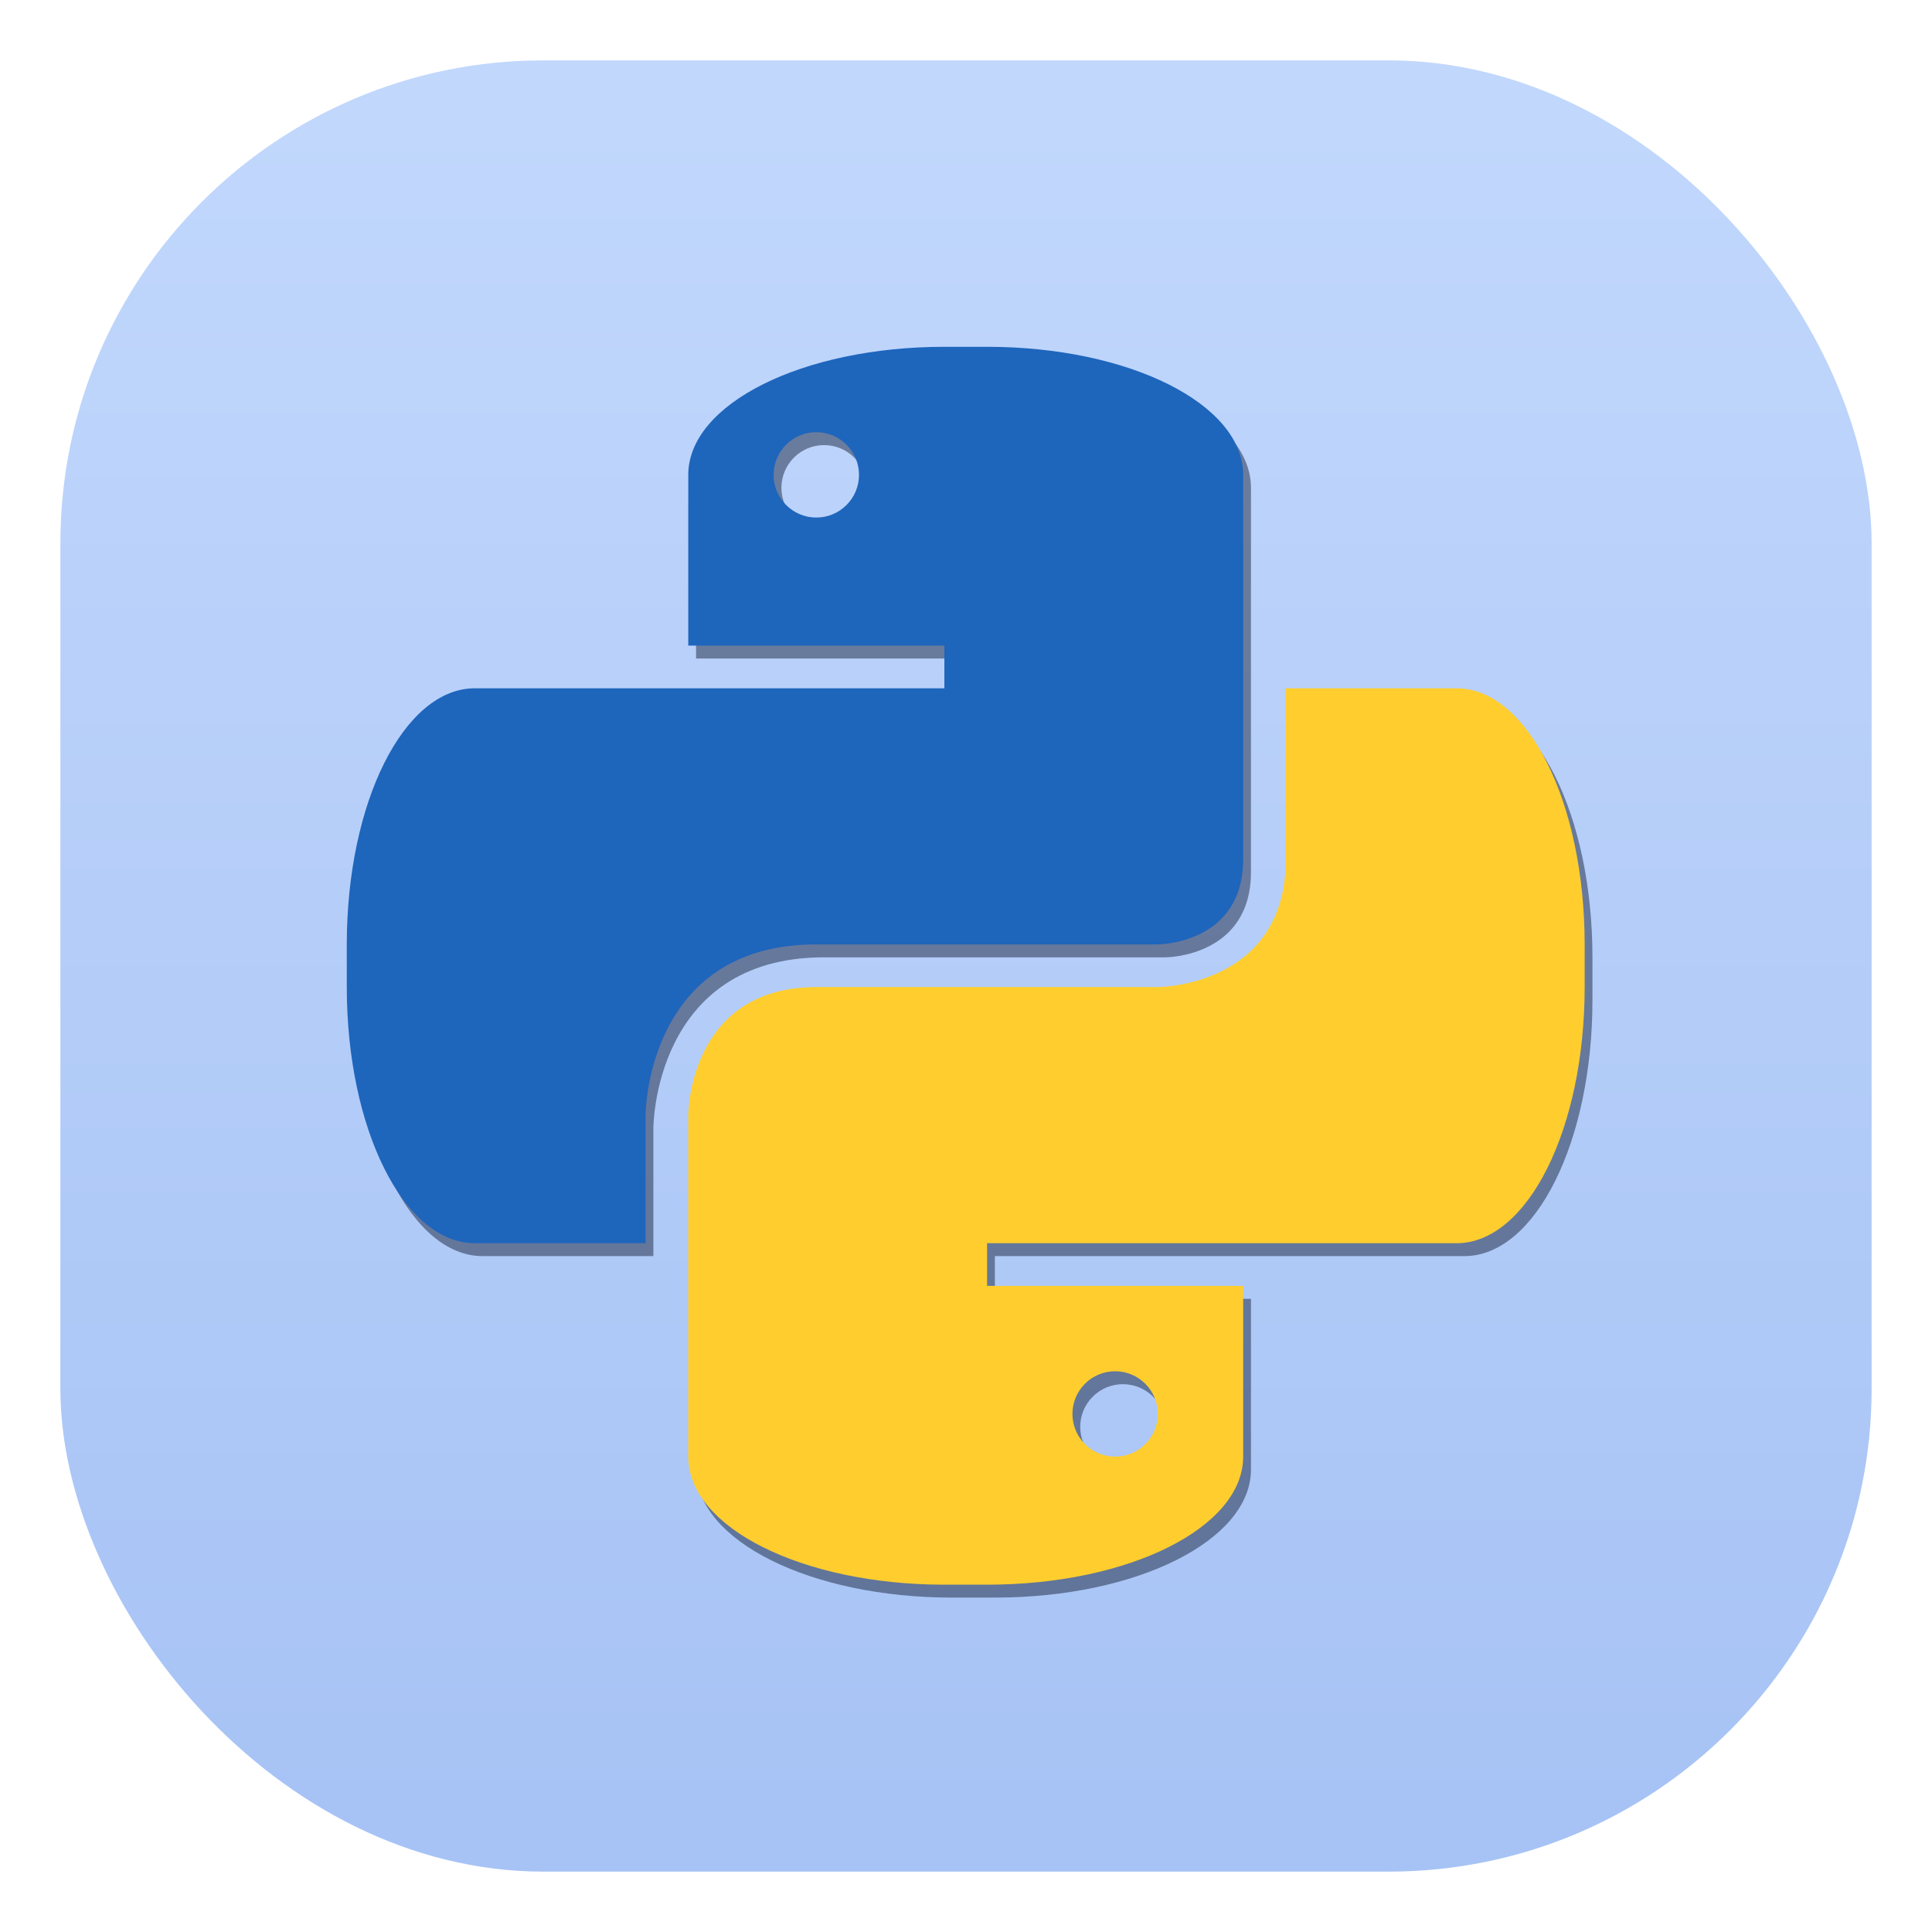 <svg xmlns="http://www.w3.org/2000/svg" width="32" height="32" version="1.1" viewBox="0 0 32 32">
 <defs>
  <linearGradient id="linearGradient863" x1="399.57" x2="399.57" y1="545.8" y2="517.8" gradientTransform="translate(-384.57 -515.8)" gradientUnits="userSpaceOnUse">
   <stop stop-color="#a7c3f5" offset="0" />
   <stop stop-color="#c1d7fc" offset="1" />
  </linearGradient>
  <filter id="filter973" x="-.026" y="-.026" width="1.052" height="1.052" color-interpolation-filters="sRGB">
   <feGaussianBlur stdDeviation="0.317" />
  </filter>
 </defs>
 <rect x="1" y="1" width="30" height="30" rx="8" ry="8" fill="url(#linearGradient863)" />
 <g transform="matrix(.707 0 0 .707 1.99 3.348)" fill="#09142b" filter="url(#filter973)" opacity=".457" stroke-width=".25">
  <path d="m19.492 3.692c-3.324 0-6 1.338-6 3v4h6v1h-11c-1.662 0-3 2.676-3 6v1c0 3.324 1.338 6 3 6h4v-3s0-4 4-4h8s2 0 2-2v-9c0-1.662-2.676-3-6-3zm-3 2c0.552 0 1 0.448 1 1 0 0.552-0.448 1-1 1-0.552 0-1-0.448-1-1 0-0.552 0.448-1 1-1z" />
  <path d="m20.492 32.692c3.324 0 6-1.338 6-3v-4h-6v-1h11c1.662 0 3-2.676 3-6v-1c0-3.324-1.338-6-3-6h-4v4c0 3-3 3-3 3h-8c-3 0-3 3-3 3v8c0 1.662 2.676 3 6 3zm3-3c-0.552 0-1-0.448-1-1 0-0.552 0.448-1 1-1s1 0.448 1 1c0 0.552-0.448 1-1 1z" />
 </g>
 <g transform="matrix(.707 0 0 .707 1.861 3.134)" stroke-width=".25">
  <path d="m19.492 3.692c-3.324 0-6 1.338-6 3v4h6v1h-11c-1.662 0-3 2.676-3 6v1c0 3.324 1.338 6 3 6h4v-3s0-4 4-4h8s2 0 2-2v-9c0-1.662-2.676-3-6-3zm-3 2c0.552 0 1 0.448 1 1 0 0.552-0.448 1-1 1-0.552 0-1-0.448-1-1 0-0.552 0.448-1 1-1z" fill="#1e65bc" />
  <path d="m20.492 32.692c3.324 0 6-1.338 6-3v-4h-6v-1h11c1.662 0 3-2.676 3-6v-1c0-3.324-1.338-6-3-6h-4v4c0 3-3 3-3 3h-8c-3 0-3 3-3 3v8c0 1.662 2.676 3 6 3zm3-3c-0.552 0-1-0.448-1-1 0-0.552 0.448-1 1-1s1 0.448 1 1c0 0.552-0.448 1-1 1z" fill="#ffce2e" />
 </g>
</svg>